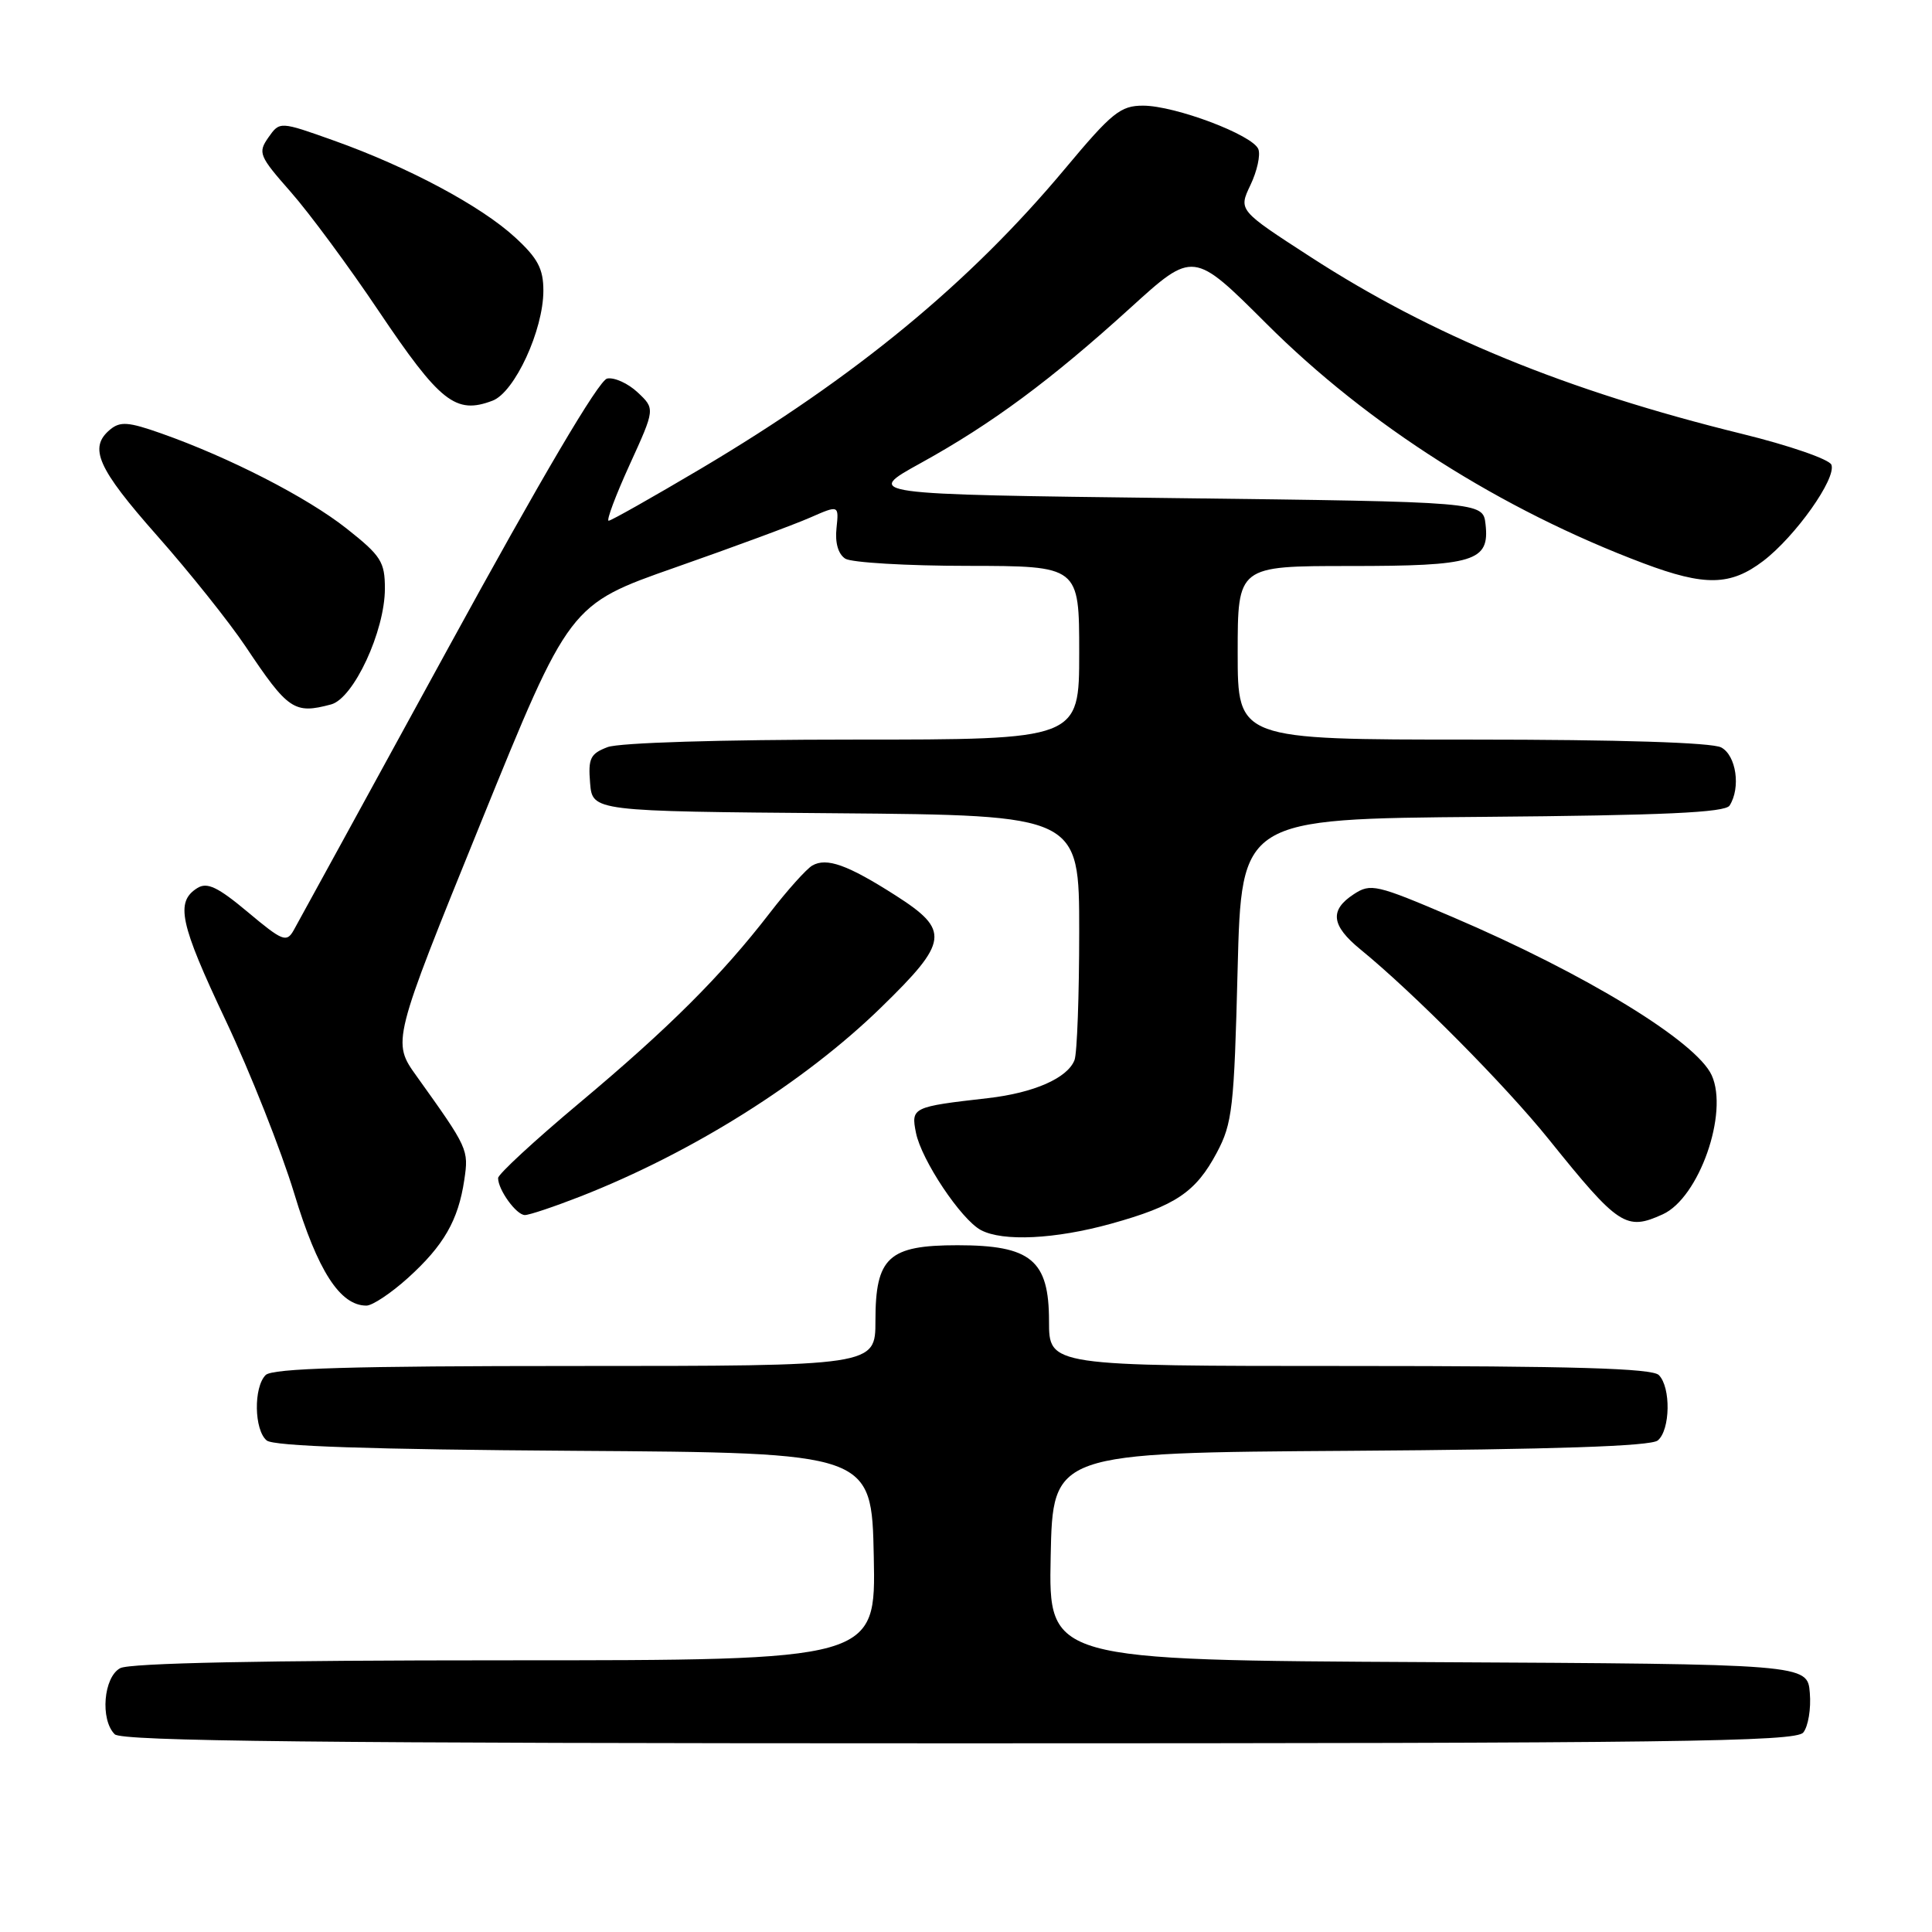 <?xml version="1.0" encoding="UTF-8" standalone="no"?>
<!DOCTYPE svg PUBLIC "-//W3C//DTD SVG 1.1//EN" "http://www.w3.org/Graphics/SVG/1.1/DTD/svg11.dtd" >
<svg xmlns="http://www.w3.org/2000/svg" xmlns:xlink="http://www.w3.org/1999/xlink" version="1.1" viewBox="0 0 256 256">
 <g >
 <path fill="currentColor"
d=" M 238.94 229.57 C 239.59 228.78 239.99 226.42 239.81 224.32 C 239.50 220.50 239.50 220.50 189.22 220.24 C 138.94 219.98 138.94 219.98 139.22 206.24 C 139.50 192.50 139.50 192.50 178.91 192.24 C 205.97 192.06 218.74 191.63 219.66 190.87 C 221.33 189.49 221.42 183.82 219.80 182.20 C 218.91 181.31 208.42 181.00 178.80 181.00 C 139.00 181.00 139.00 181.00 139.00 175.07 C 139.00 166.97 136.62 165.00 126.87 165.00 C 117.73 165.00 116.00 166.60 116.00 175.00 C 116.00 181.00 116.00 181.00 76.20 181.00 C 46.58 181.00 36.09 181.31 35.20 182.20 C 33.58 183.82 33.67 189.49 35.34 190.87 C 36.26 191.63 49.03 192.06 76.09 192.24 C 115.50 192.50 115.50 192.50 115.78 206.25 C 116.06 220.00 116.06 220.00 66.96 220.00 C 35.03 220.00 17.19 220.36 15.93 221.04 C 13.72 222.22 13.25 227.85 15.20 229.80 C 16.12 230.72 42.33 231.00 127.08 231.00 C 221.84 231.00 237.93 230.79 238.94 229.57 Z  M 54.06 169.33 C 58.80 165.04 60.72 161.71 61.52 156.35 C 62.12 152.32 62.04 152.15 55.22 142.62 C 51.93 138.04 51.93 138.04 63.69 109.07 C 75.45 80.11 75.45 80.11 89.48 75.19 C 97.19 72.49 105.22 69.52 107.33 68.59 C 111.16 66.91 111.16 66.91 110.84 69.99 C 110.63 71.93 111.07 73.43 112.01 74.03 C 112.83 74.54 120.14 74.98 128.25 74.98 C 143.00 75.00 143.00 75.00 143.00 86.50 C 143.00 98.00 143.00 98.00 113.07 98.00 C 95.56 98.00 82.04 98.41 80.50 99.00 C 78.22 99.87 77.92 100.49 78.19 103.75 C 78.50 107.50 78.50 107.50 110.75 107.76 C 143.00 108.03 143.00 108.03 143.00 123.43 C 143.00 131.90 142.72 139.56 142.38 140.46 C 141.46 142.85 137.01 144.81 130.91 145.51 C 120.89 146.65 120.70 146.74 121.37 150.10 C 122.09 153.71 127.34 161.58 129.97 162.99 C 132.87 164.54 139.82 164.20 147.22 162.15 C 155.75 159.78 158.44 157.98 161.23 152.74 C 163.30 148.86 163.53 146.80 163.99 128.50 C 164.50 108.50 164.50 108.50 196.45 108.24 C 220.48 108.04 228.59 107.67 229.18 106.74 C 230.68 104.38 230.06 100.10 228.07 99.04 C 226.85 98.39 214.57 98.00 195.07 98.00 C 164.00 98.00 164.00 98.00 164.00 86.50 C 164.00 75.00 164.00 75.00 178.81 75.00 C 195.40 75.00 197.40 74.39 196.84 69.45 C 196.50 66.50 196.50 66.50 155.50 66.00 C 114.50 65.50 114.50 65.50 122.00 61.36 C 131.44 56.15 139.23 50.38 149.81 40.77 C 158.12 33.22 158.12 33.22 167.81 42.89 C 181.28 56.34 198.89 67.53 217.77 74.64 C 225.91 77.70 229.30 77.63 233.64 74.33 C 237.91 71.07 243.36 63.38 242.67 61.58 C 242.39 60.86 237.07 59.02 230.83 57.49 C 207.52 51.76 189.74 44.47 173.63 34.03 C 164.10 27.86 164.10 27.86 165.69 24.52 C 166.57 22.68 167.04 20.55 166.74 19.77 C 166.02 17.89 155.71 14.00 151.46 14.00 C 148.47 14.00 147.33 14.92 141.15 22.32 C 128.48 37.49 113.41 49.91 92.87 62.10 C 86.47 65.89 80.97 69.00 80.65 69.00 C 80.32 69.00 81.57 65.66 83.43 61.58 C 86.81 54.17 86.81 54.17 84.49 51.99 C 83.22 50.80 81.40 49.97 80.45 50.16 C 79.35 50.38 71.70 63.36 59.32 86.00 C 48.64 105.53 39.45 122.31 38.90 123.29 C 37.97 124.92 37.42 124.70 32.84 120.86 C 28.85 117.52 27.45 116.86 26.15 117.67 C 23.21 119.51 23.82 122.34 29.89 135.18 C 33.17 142.12 37.26 152.46 38.99 158.15 C 42.09 168.40 45.06 173.00 48.55 173.00 C 49.35 173.00 51.82 171.35 54.06 169.33 Z  M 220.33 160.90 C 225.13 158.71 229.08 147.47 226.81 142.48 C 224.77 138.00 210.08 129.03 192.47 121.51 C 182.36 117.19 181.62 117.02 179.38 118.49 C 176.15 120.60 176.39 122.63 180.25 125.79 C 187.31 131.55 199.53 143.88 205.25 151.00 C 214.48 162.47 215.46 163.12 220.33 160.90 Z  M 76.90 158.54 C 91.75 152.72 106.57 143.41 116.75 133.49 C 125.72 124.76 125.91 123.28 118.67 118.65 C 112.33 114.60 109.53 113.59 107.63 114.69 C 106.86 115.14 104.31 117.97 101.98 121.00 C 95.57 129.30 88.63 136.22 76.75 146.17 C 70.84 151.12 66.00 155.59 66.00 156.10 C 66.00 157.66 68.42 161.00 69.55 161.00 C 70.14 161.00 73.44 159.89 76.90 158.54 Z  M 43.87 93.34 C 46.86 92.54 51.00 83.62 51.00 77.99 C 51.00 74.44 50.49 73.64 45.92 70.03 C 40.68 65.89 30.39 60.61 21.34 57.42 C 17.03 55.90 15.93 55.81 14.59 56.92 C 11.71 59.32 12.90 62.02 20.82 70.98 C 25.12 75.84 30.39 82.45 32.54 85.66 C 38.17 94.09 38.98 94.65 43.87 93.34 Z  M 65.27 53.09 C 68.20 51.97 72.00 43.74 72.00 38.51 C 72.00 35.62 71.26 34.21 68.25 31.45 C 63.73 27.29 54.09 22.14 44.28 18.64 C 37.07 16.07 37.07 16.07 35.56 18.22 C 34.15 20.24 34.33 20.67 38.52 25.43 C 40.98 28.22 46.21 35.30 50.15 41.17 C 58.32 53.32 60.38 54.95 65.27 53.09 Z "/>
</g>
</svg>